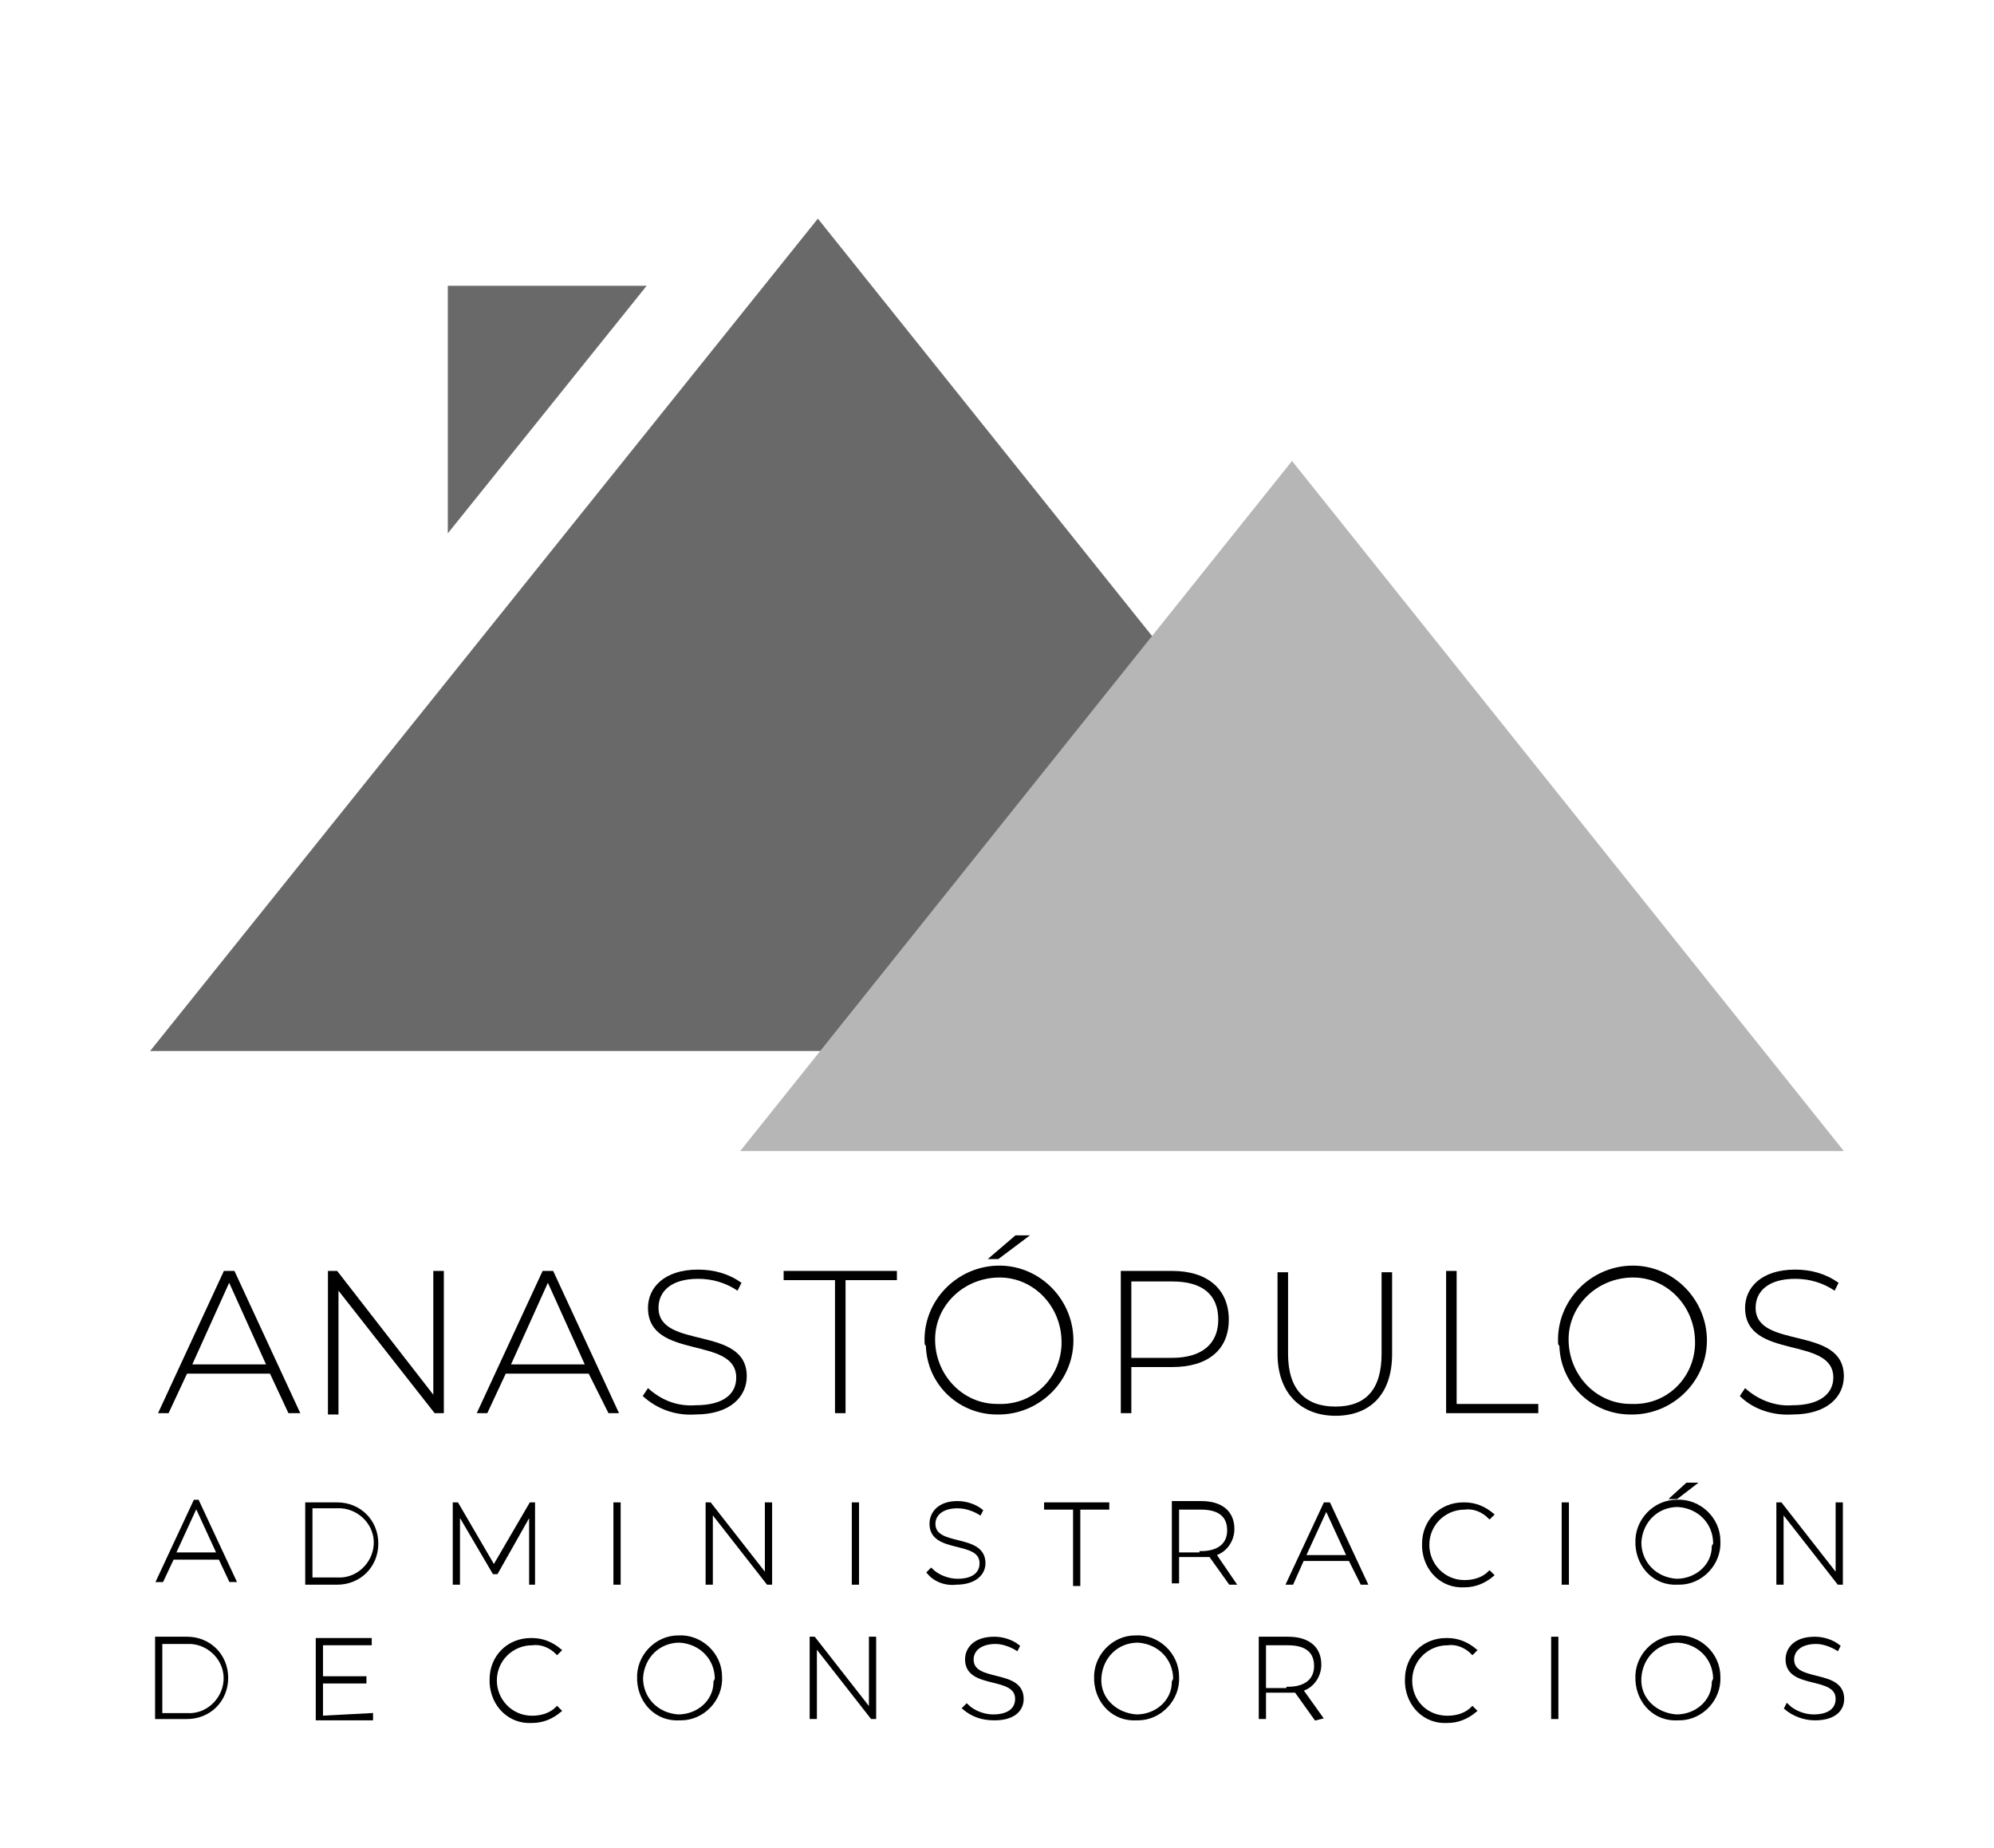 <?xml version="1.0" encoding="utf-8"?>
<!-- Generator: Adobe Illustrator 24.2.0, SVG Export Plug-In . SVG Version: 6.00 Build 0)  -->
<svg version="1.1" id="Layer_1" xmlns="http://www.w3.org/2000/svg" xmlns:xlink="http://www.w3.org/1999/xlink" x="0px" y="0px"
	 viewBox="0 0 151.4 140.3" style="enable-background:new 0 0 151.4 140.3;" xml:space="preserve">
<style type="text/css">
	.st0{stroke:#000000;stroke-width:0.25;stroke-miterlimit:10;}
	.st1{fill:#696969;}
	.st2{fill:#B6B6B6;}
</style>
<path d="M20.5,104.3h-6.3l-1.4,3H12l5-10.8h0.8l5,10.8h-0.9L20.5,104.3z M20.2,103.6l-2.8-6.2l-2.8,6.2H20.2z"/>
<path d="M33.7,96.5v10.8H33L25.7,98v9.4h-0.8V96.5h0.7l7.3,9.4v-9.4H33.7z"/>
<path d="M44.7,104.3h-6.3l-1.4,3h-0.8l5-10.8H42l5,10.8h-0.8L44.7,104.3z M44.4,103.6l-2.8-6.2l-2.8,6.2H44.4z"/>
<path d="M48.8,106l0.4-0.6c1,0.9,2.2,1.4,3.6,1.3c2.2,0,3.1-0.9,3.1-2.1c0-3.2-6.7-1.3-6.7-5.3c0-1.5,1.2-2.9,3.8-2.9
	c1.2,0,2.3,0.3,3.3,1l-0.3,0.6c-0.9-0.6-1.9-0.9-3-0.9c-2.1,0-3,1-3,2.2c0,3.2,6.7,1.3,6.7,5.2c0,1.5-1.2,2.9-3.9,2.9
	C51.3,107.5,49.9,107,48.8,106z"/>
<path d="M63.4,97.2h-3.9v-0.7h8.6v0.7h-3.9v10.1h-0.8L63.4,97.2z"/>
<path d="M70.2,101.9c-0.1-3.1,2.4-5.7,5.5-5.8c3.1-0.1,5.7,2.4,5.8,5.5c0.1,3.1-2.4,5.7-5.5,5.8c0,0-0.1,0-0.1,0
	c-3,0.1-5.5-2.2-5.6-5.2C70.2,102.1,70.2,102,70.2,101.9z M80.6,101.9c0-2.7-2.1-4.9-4.7-4.9c-2.7,0-4.9,2.1-4.9,4.7
	c0,2.7,2.1,4.9,4.7,4.9c0,0,0,0,0.1,0c2.6,0.1,4.7-1.9,4.8-4.5C80.6,102.1,80.6,102,80.6,101.9z M77.1,93.8h1.1l-2.4,1.8h-0.8
	L77.1,93.8z"/>
<path d="M93.3,100.2c0,2.3-1.6,3.6-4.3,3.6h-3.1v3.5h-0.8V96.5H89C91.7,96.5,93.3,97.9,93.3,100.2z M92.5,100.2
	c0-1.9-1.2-2.9-3.5-2.9h-3.1v5.8H89C91.3,103.1,92.5,102,92.5,100.2z"/>
<path d="M97,102.8v-6.2h0.8v6.2c0,2.7,1.3,4,3.6,4s3.5-1.3,3.5-4v-6.2h0.8v6.2c0,3.1-1.7,4.7-4.3,4.7S97,105.8,97,102.8z"/>
<path d="M109.8,96.5h0.8v10.1h6.2v0.7h-7V96.5z"/>
<path d="M118.3,101.9c-0.1-3.1,2.4-5.7,5.5-5.8c3.1-0.1,5.7,2.4,5.8,5.5c0.1,3.1-2.4,5.7-5.5,5.8c0,0-0.1,0-0.1,0
	c-3,0.1-5.5-2.2-5.6-5.2C118.3,102.1,118.3,102,118.3,101.9z M128.7,101.9c0-2.7-2.1-4.9-4.7-4.9c-2.7,0-4.9,2.1-4.9,4.7
	c0,2.7,2.1,4.9,4.7,4.9c0,0,0,0,0.1,0c2.6,0.1,4.7-1.9,4.8-4.5C128.7,102.1,128.7,102,128.7,101.9L128.7,101.9z"/>
<path d="M132.1,106l0.4-0.6c1,0.9,2.3,1.4,3.6,1.3c2.1,0,3.1-0.9,3.1-2.1c0-3.2-6.7-1.3-6.7-5.3c0-1.5,1.2-2.9,3.8-2.9
	c1.2,0,2.3,0.3,3.3,1l-0.3,0.6c-0.9-0.6-1.9-0.9-3-0.9c-2.1,0-3,1-3,2.2c0,3.2,6.7,1.3,6.7,5.2c0,1.5-1.2,2.9-3.9,2.9
	C134.6,107.5,133.1,107,132.1,106z"/>
<path class="st0" d="M16.7,118.3h-3.6l-0.8,1.7H12l2.8-6H15l2.8,6h-0.3L16.7,118.3z M16.6,118l-1.7-3.7l-1.7,3.7L16.6,118z"/>
<path class="st0" d="M23.3,114.2h2.3c1.7,0,3,1.3,3,3s-1.3,3-3,3h-2.3V114.2z M25.6,119.9c1.5,0.1,2.8-1.1,2.9-2.6s-1.1-2.8-2.6-2.9
	c-0.1,0-0.2,0-0.3,0h-2v5.5L25.6,119.9z"/>
<path class="st0" d="M40.3,120.2v-5.4l-2.6,4.6h-0.2l-2.7-4.6v5.4h-0.3v-6h0.2l2.8,4.8l2.8-4.8h0.2v6L40.3,120.2z"/>
<path class="st0" d="M46.7,114.2H47v6h-0.3L46.7,114.2z"/>
<path class="st0" d="M58.5,114.2v6h-0.2l-4.3-5.5v5.5h-0.3v-6h0.2l4.3,5.5v-5.5H58.5z"/>
<path class="st0" d="M64.8,114.2h0.3v6h-0.3V114.2z"/>
<path class="st0" d="M70.5,119.4l0.2-0.2c0.5,0.5,1.3,0.8,2,0.8c1.3,0,1.8-0.6,1.8-1.3c0-1.9-3.8-0.8-3.8-3c0-0.8,0.6-1.6,2-1.6
	c0.6,0,1.3,0.2,1.8,0.6l-0.1,0.2c-0.5-0.3-1.1-0.5-1.7-0.5c-1.2,0-1.8,0.6-1.8,1.3c0,1.9,3.8,0.8,3.8,3c0,0.8-0.7,1.5-2.1,1.5
	C71.8,120.3,71,120,70.5,119.4z"/>
<path class="st0" d="M81.6,114.5h-2.2v-0.3h4.7v0.3h-2.2v5.8h-0.3L81.6,114.5z"/>
<path class="st0" d="M93.4,120.2l-1.5-2.1c-0.2,0-0.4,0-0.7,0h-1.8v2h-0.3v-6h2.1c1.5,0,2.4,0.7,2.4,2c0,0.9-0.6,1.7-1.4,1.9
	l1.5,2.2L93.4,120.2z M91.2,117.9c1.3,0,2.1-0.6,2.1-1.7s-0.7-1.7-2.1-1.7h-1.8v3.5H91.2z"/>
<path class="st0" d="M102.5,118.4h-3.6l-0.8,1.8h-0.3l2.8-6h0.3l2.8,6h-0.3L102.5,118.4z M102.4,118.2l-1.7-3.7l-1.7,3.7H102.4z"/>
<path class="st0" d="M108.1,117.2c0-1.7,1.3-3,3-3c0,0,0.1,0,0.1,0c0.8,0,1.5,0.3,2.1,0.8l-0.2,0.2c-0.5-0.5-1.2-0.8-1.9-0.7
	c-1.5,0-2.8,1.2-2.8,2.8c0,1.5,1.2,2.8,2.8,2.8c0,0,0,0,0,0c0.7,0,1.4-0.2,1.9-0.7l0.2,0.2c-0.6,0.5-1.3,0.8-2.1,0.8
	c-1.7,0.1-3-1.2-3.1-2.9C108.1,117.3,108.1,117.3,108.1,117.2z"/>
<path class="st0" d="M118.7,114.2h0.3v6h-0.3V114.2z"/>
<path class="st0" d="M124.3,117.2c-0.1-1.7,1.3-3.2,3-3.2c1.7-0.1,3.2,1.3,3.2,3c0.1,1.7-1.3,3.2-3,3.2c0,0-0.1,0-0.1,0
	c-1.7,0.1-3-1.2-3.1-2.9C124.3,117.3,124.3,117.2,124.3,117.2z M130.2,117.2c0-1.6-1.2-2.8-2.8-2.9c-1.6,0-2.8,1.2-2.9,2.8
	c0,1.6,1.2,2.8,2.8,2.9c0,0,0,0,0,0c1.5,0,2.8-1.1,2.8-2.6C130.2,117.3,130.2,117.2,130.2,117.2z M128.1,112.7h0.5l-1.3,1h-0.3
	L128.1,112.7z"/>
<path class="st0" d="M139.8,114.2v6h-0.2l-4.3-5.5v5.5H135v-6h0.2l4.3,5.5v-5.5H139.8z"/>
<path class="st0" d="M11.9,124.4h2.3c1.7,0,3,1.3,3,3c0,1.7-1.3,3-3,3h-2.3V124.4z M14.2,130.2c1.5,0.1,2.8-1.1,2.9-2.6
	c0.1-1.5-1.1-2.8-2.6-2.9c-0.1,0-0.2,0-0.3,0h-2v5.5H14.2z"/>
<path class="st0" d="M28.2,130.2v0.3h-4.1v-6h4v0.3h-3.7v2.6h3.3v0.3h-3.3v2.7L28.2,130.2z"/>
<path class="st0" d="M37.3,127.5c0-1.7,1.3-3,3-3c0,0,0.1,0,0.1,0c0.8,0,1.5,0.3,2.1,0.8l-0.2,0.2c-0.5-0.5-1.2-0.8-1.9-0.7
	c-1.5,0-2.8,1.2-2.8,2.8c0,1.5,1.2,2.8,2.8,2.8c0,0,0,0,0,0c0.7,0,1.4-0.2,1.9-0.7l0.2,0.2c-0.6,0.5-1.3,0.8-2.1,0.8
	c-1.7,0.1-3-1.2-3.1-2.9C37.3,127.6,37.3,127.5,37.3,127.5z"/>
<path class="st0" d="M48.5,127.5c-0.1-1.7,1.3-3.2,3-3.2c1.7-0.1,3.2,1.3,3.2,3c0.1,1.7-1.3,3.2-3,3.2c0,0-0.1,0-0.1,0
	c-1.7,0.1-3-1.2-3.1-2.9C48.5,127.5,48.5,127.5,48.5,127.5z M54.4,127.5c0-1.6-1.2-2.8-2.8-2.9c-1.6,0-2.8,1.2-2.9,2.8
	c0,1.6,1.2,2.8,2.8,2.9c0,0,0,0,0,0c1.5,0,2.8-1.1,2.8-2.6C54.4,127.5,54.4,127.5,54.4,127.5z"/>
<path class="st0" d="M66.4,124.4v6h-0.2l-4.3-5.5v5.5h-0.3v-6h0.2l4.3,5.5v-5.5L66.4,124.4z"/>
<path class="st0" d="M73.2,129.7l0.2-0.2c0.5,0.5,1.3,0.8,2,0.8c1.3,0,1.8-0.6,1.8-1.3c0-1.9-3.8-0.8-3.8-3c0-0.8,0.6-1.6,2.1-1.6
	c0.6,0,1.3,0.2,1.8,0.6l-0.1,0.2c-0.5-0.3-1.1-0.5-1.6-0.5c-1.2,0-1.8,0.6-1.8,1.3c0,1.9,3.8,0.8,3.8,3c0,0.8-0.6,1.5-2.1,1.5
	C74.5,130.5,73.8,130.2,73.2,129.7z"/>
<path class="st0" d="M83.2,127.5c-0.1-1.7,1.3-3.2,3-3.2c1.7-0.1,3.2,1.3,3.2,3c0.1,1.7-1.3,3.2-3,3.2c0,0-0.1,0-0.1,0
	c-1.7,0.1-3-1.2-3.1-2.9C83.2,127.5,83.2,127.5,83.2,127.5z M89.2,127.5c0-1.6-1.2-2.8-2.8-2.9c-1.6,0-2.8,1.2-2.9,2.8
	s1.2,2.8,2.8,2.9c0,0,0,0,0,0c1.5,0,2.8-1.1,2.8-2.6C89.2,127.5,89.2,127.5,89.2,127.5z"/>
<path class="st0" d="M99.9,130.5l-1.5-2.1c-0.2,0-0.4,0-0.7,0H96v2h-0.3v-6h2.1c1.5,0,2.4,0.7,2.4,2c0,0.9-0.6,1.7-1.4,1.9l1.5,2.1
	L99.9,130.5z M97.8,128.2c1.3,0,2.1-0.6,2.1-1.7s-0.7-1.7-2.1-1.7H96v3.5H97.8z"/>
<path class="st0" d="M106.8,127.5c0-1.7,1.3-3,3-3c0,0,0.1,0,0.1,0c0.8,0,1.5,0.3,2.1,0.8l-0.2,0.2c-0.5-0.5-1.2-0.8-1.9-0.7
	c-1.5,0-2.8,1.2-2.8,2.8s1.2,2.8,2.8,2.8c0,0,0,0,0,0c0.7,0,1.4-0.2,1.9-0.7l0.2,0.2c-0.6,0.5-1.3,0.8-2.1,0.8
	c-1.7,0.1-3-1.2-3.1-2.9C106.8,127.6,106.8,127.5,106.8,127.5z"/>
<path class="st0" d="M117.9,124.4h0.3v6h-0.3V124.4z"/>
<path class="st0" d="M124.3,127.5c-0.1-1.7,1.3-3.2,3-3.2c1.7-0.1,3.2,1.3,3.2,3c0.1,1.7-1.3,3.2-3,3.2c0,0-0.1,0-0.1,0
	c-1.7,0.1-3-1.2-3.1-2.9C124.3,127.5,124.3,127.5,124.3,127.5z M130.2,127.5c0-1.6-1.2-2.8-2.8-2.9c-1.6,0-2.8,1.2-2.9,2.8
	s1.2,2.8,2.8,2.9c0,0,0,0,0,0c1.5,0,2.8-1.1,2.8-2.6C130.2,127.5,130.2,127.5,130.2,127.5z"/>
<path class="st0" d="M135.6,129.7l0.1-0.2c0.5,0.5,1.3,0.8,2,0.8c1.3,0,1.8-0.6,1.8-1.3c0-1.9-3.8-0.8-3.8-3c0-0.8,0.6-1.6,2.1-1.6
	c0.6,0,1.3,0.2,1.8,0.6l-0.1,0.2c-0.5-0.3-1.1-0.5-1.6-0.5c-1.2,0-1.8,0.6-1.8,1.3c0,1.9,3.8,0.8,3.8,3c0,0.8-0.6,1.5-2.1,1.5
	C137,130.5,136.2,130.2,135.6,129.7z"/>
<polygon class="st1" points="11.4,79.8 62.1,16.6 112.7,79.8 "/>
<polygon class="st1" points="34,21.7 34,40.5 49.1,21.7 "/>
<polygon class="st2" points="56.2,87.4 98.1,35 140,87.4 "/>
</svg>
